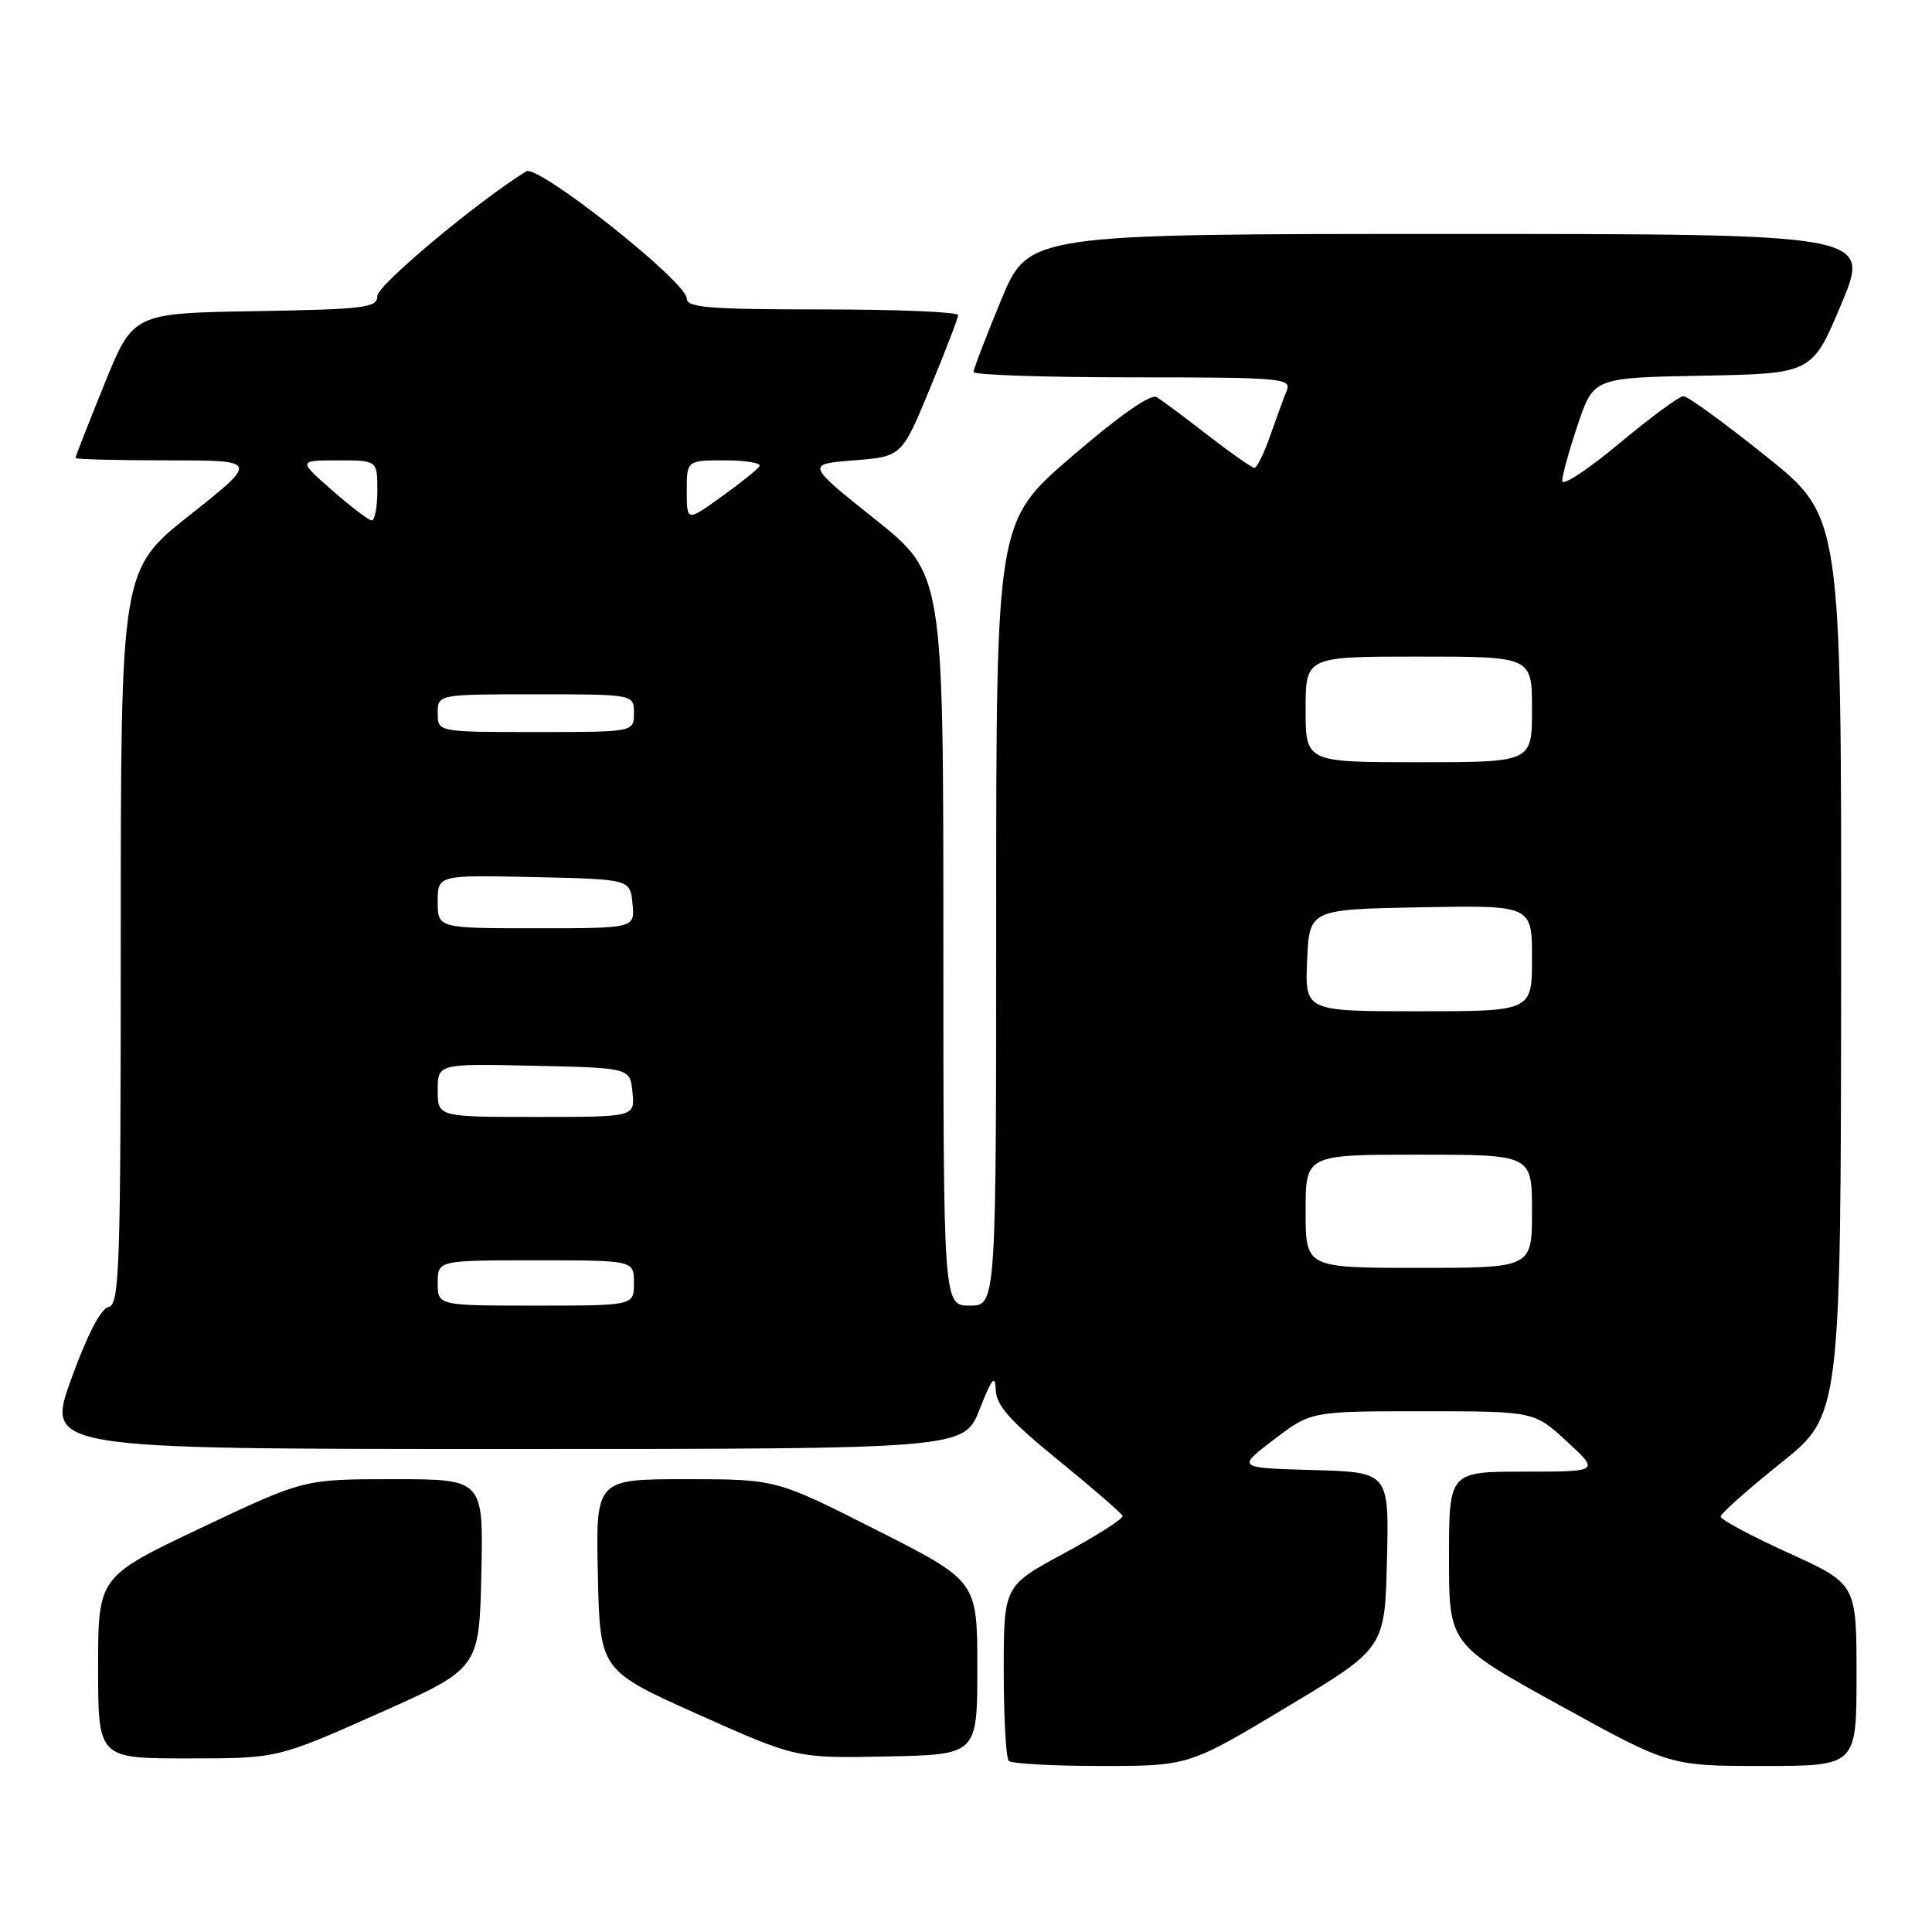 <?xml version="1.0" encoding="UTF-8" standalone="no"?>
<!DOCTYPE svg PUBLIC "-//W3C//DTD SVG 1.1//EN" "http://www.w3.org/Graphics/SVG/1.1/DTD/svg11.dtd" >
<svg xmlns="http://www.w3.org/2000/svg" xmlns:xlink="http://www.w3.org/1999/xlink" version="1.1" viewBox="0 0 256 256">
 <g >
 <path fill="currentColor"
d=" M 170.50 226.20 C 183.50 218.40 183.50 218.40 183.78 206.73 C 184.06 195.07 184.06 195.07 173.97 194.79 C 163.87 194.50 163.87 194.50 168.80 190.75 C 173.72 187.00 173.72 187.00 188.50 187.00 C 203.28 187.00 203.28 187.00 207.62 191.00 C 211.96 195.00 211.96 195.00 201.98 195.00 C 192.00 195.00 192.00 195.00 192.00 206.43 C 192.00 217.87 192.00 217.87 206.62 225.93 C 221.25 234.00 221.25 234.00 233.62 234.00 C 246.00 234.00 246.00 234.00 246.00 221.94 C 246.00 209.88 246.00 209.88 237.00 205.78 C 232.05 203.53 228.00 201.36 228.00 200.96 C 228.00 200.56 231.58 197.37 235.96 193.87 C 243.92 187.50 243.92 187.50 243.96 127.98 C 244.00 68.47 244.00 68.47 234.04 60.48 C 228.57 56.09 223.63 52.50 223.07 52.50 C 222.51 52.50 218.67 55.33 214.53 58.78 C 210.39 62.24 207.00 64.46 207.00 63.73 C 207.00 62.99 207.94 59.61 209.08 56.22 C 211.17 50.05 211.17 50.05 225.65 49.78 C 240.13 49.50 240.13 49.50 244.00 40.25 C 247.87 31.00 247.87 31.00 192.08 31.00 C 136.28 31.00 136.28 31.00 132.64 39.79 C 130.64 44.62 129.00 48.90 129.00 49.29 C 129.00 49.68 138.50 50.00 150.11 50.00 C 169.81 50.00 171.17 50.12 170.50 51.75 C 170.11 52.71 169.12 55.41 168.30 57.75 C 167.48 60.09 166.54 62.00 166.22 62.00 C 165.89 62.00 163.12 60.05 160.06 57.68 C 157.00 55.30 153.94 53.02 153.25 52.62 C 152.47 52.16 148.28 55.09 142.00 60.50 C 132.00 69.11 132.00 69.11 132.00 121.05 C 132.00 173.00 132.00 173.00 128.50 173.00 C 125.00 173.00 125.00 173.00 125.00 124.52 C 125.00 76.04 125.00 76.04 115.91 68.77 C 106.81 61.50 106.81 61.50 113.15 61.00 C 119.49 60.50 119.49 60.50 123.21 51.50 C 125.26 46.55 126.95 42.16 126.96 41.75 C 126.98 41.34 118.90 41.00 109.00 41.00 C 93.94 41.00 91.00 40.76 91.00 39.55 C 91.00 37.35 71.27 21.73 69.72 22.70 C 63.09 26.84 50.00 37.80 50.00 39.21 C 50.00 40.78 48.44 40.98 33.82 41.23 C 17.64 41.50 17.64 41.50 13.82 50.93 C 11.72 56.11 10.00 60.50 10.00 60.68 C 10.00 60.86 15.47 61.00 22.15 61.00 C 34.29 61.00 34.29 61.00 25.15 68.25 C 16.01 75.50 16.01 75.50 16.00 124.18 C 16.00 168.17 15.84 172.88 14.39 173.18 C 13.36 173.38 11.55 176.89 9.43 182.75 C 6.09 192.00 6.09 192.00 66.91 192.00 C 127.73 192.00 127.73 192.00 129.80 186.75 C 131.43 182.61 131.88 182.06 131.94 184.14 C 131.99 186.21 133.80 188.25 140.25 193.50 C 144.79 197.20 148.61 200.51 148.75 200.86 C 148.89 201.21 145.40 203.44 141.00 205.82 C 133.00 210.14 133.00 210.14 133.00 221.40 C 133.00 227.60 133.30 232.97 133.67 233.33 C 134.03 233.70 139.55 234.00 145.92 234.00 C 157.50 234.00 157.50 234.00 170.50 226.20 Z  M 50.13 227.05 C 63.50 221.11 63.50 221.11 63.78 208.55 C 64.06 196.00 64.06 196.00 52.15 196.00 C 40.25 196.00 40.25 196.00 26.63 202.46 C 13.00 208.92 13.00 208.92 13.00 220.96 C 13.00 233.00 13.00 233.00 24.88 233.00 C 36.76 233.00 36.76 233.00 50.13 227.05 Z  M 129.50 221.00 C 129.50 209.50 129.50 209.50 116.17 202.75 C 102.84 196.00 102.84 196.00 90.89 196.00 C 78.94 196.00 78.94 196.00 79.22 208.67 C 79.50 221.34 79.50 221.34 92.50 227.16 C 105.50 232.98 105.50 232.98 117.50 232.74 C 129.50 232.50 129.50 232.50 129.50 221.00 Z  M 58.00 170.00 C 58.00 167.00 58.00 167.00 71.00 167.00 C 84.00 167.00 84.00 167.00 84.00 170.00 C 84.00 173.00 84.00 173.00 71.00 173.00 C 58.00 173.00 58.00 173.00 58.00 170.00 Z  M 173.00 160.50 C 173.00 153.00 173.00 153.00 188.00 153.00 C 203.00 153.00 203.00 153.00 203.00 160.50 C 203.00 168.00 203.00 168.00 188.00 168.00 C 173.00 168.00 173.00 168.00 173.00 160.50 Z  M 58.00 144.47 C 58.00 140.94 58.00 140.94 70.75 141.22 C 83.50 141.50 83.50 141.50 83.81 144.75 C 84.13 148.00 84.13 148.00 71.06 148.00 C 58.00 148.00 58.00 148.00 58.00 144.47 Z  M 173.20 127.25 C 173.50 120.50 173.50 120.50 188.25 120.22 C 203.00 119.95 203.00 119.95 203.00 126.97 C 203.00 134.00 203.00 134.00 187.95 134.00 C 172.91 134.00 172.91 134.00 173.20 127.25 Z  M 58.00 119.47 C 58.00 115.94 58.00 115.94 70.75 116.22 C 83.50 116.50 83.50 116.50 83.81 119.75 C 84.13 123.00 84.13 123.00 71.06 123.00 C 58.00 123.00 58.00 123.00 58.00 119.47 Z  M 173.00 94.00 C 173.00 87.00 173.00 87.00 188.00 87.00 C 203.00 87.00 203.00 87.00 203.00 94.00 C 203.00 101.00 203.00 101.00 188.00 101.00 C 173.00 101.00 173.00 101.00 173.00 94.00 Z  M 58.00 94.50 C 58.00 92.00 58.00 92.00 71.00 92.00 C 84.00 92.00 84.00 92.00 84.00 94.50 C 84.00 97.00 84.00 97.00 71.00 97.00 C 58.00 97.00 58.00 97.00 58.00 94.50 Z  M 44.00 64.96 C 39.50 61.01 39.50 61.01 44.75 61.00 C 50.00 61.00 50.00 61.00 50.00 65.00 C 50.00 67.20 49.66 68.98 49.25 68.96 C 48.84 68.93 46.48 67.14 44.00 64.96 Z  M 91.00 65.06 C 91.00 61.00 91.00 61.00 96.06 61.00 C 98.84 61.00 100.90 61.35 100.64 61.77 C 100.38 62.20 98.10 64.02 95.58 65.83 C 91.00 69.12 91.00 69.12 91.00 65.06 Z "/>
</g>
</svg>
